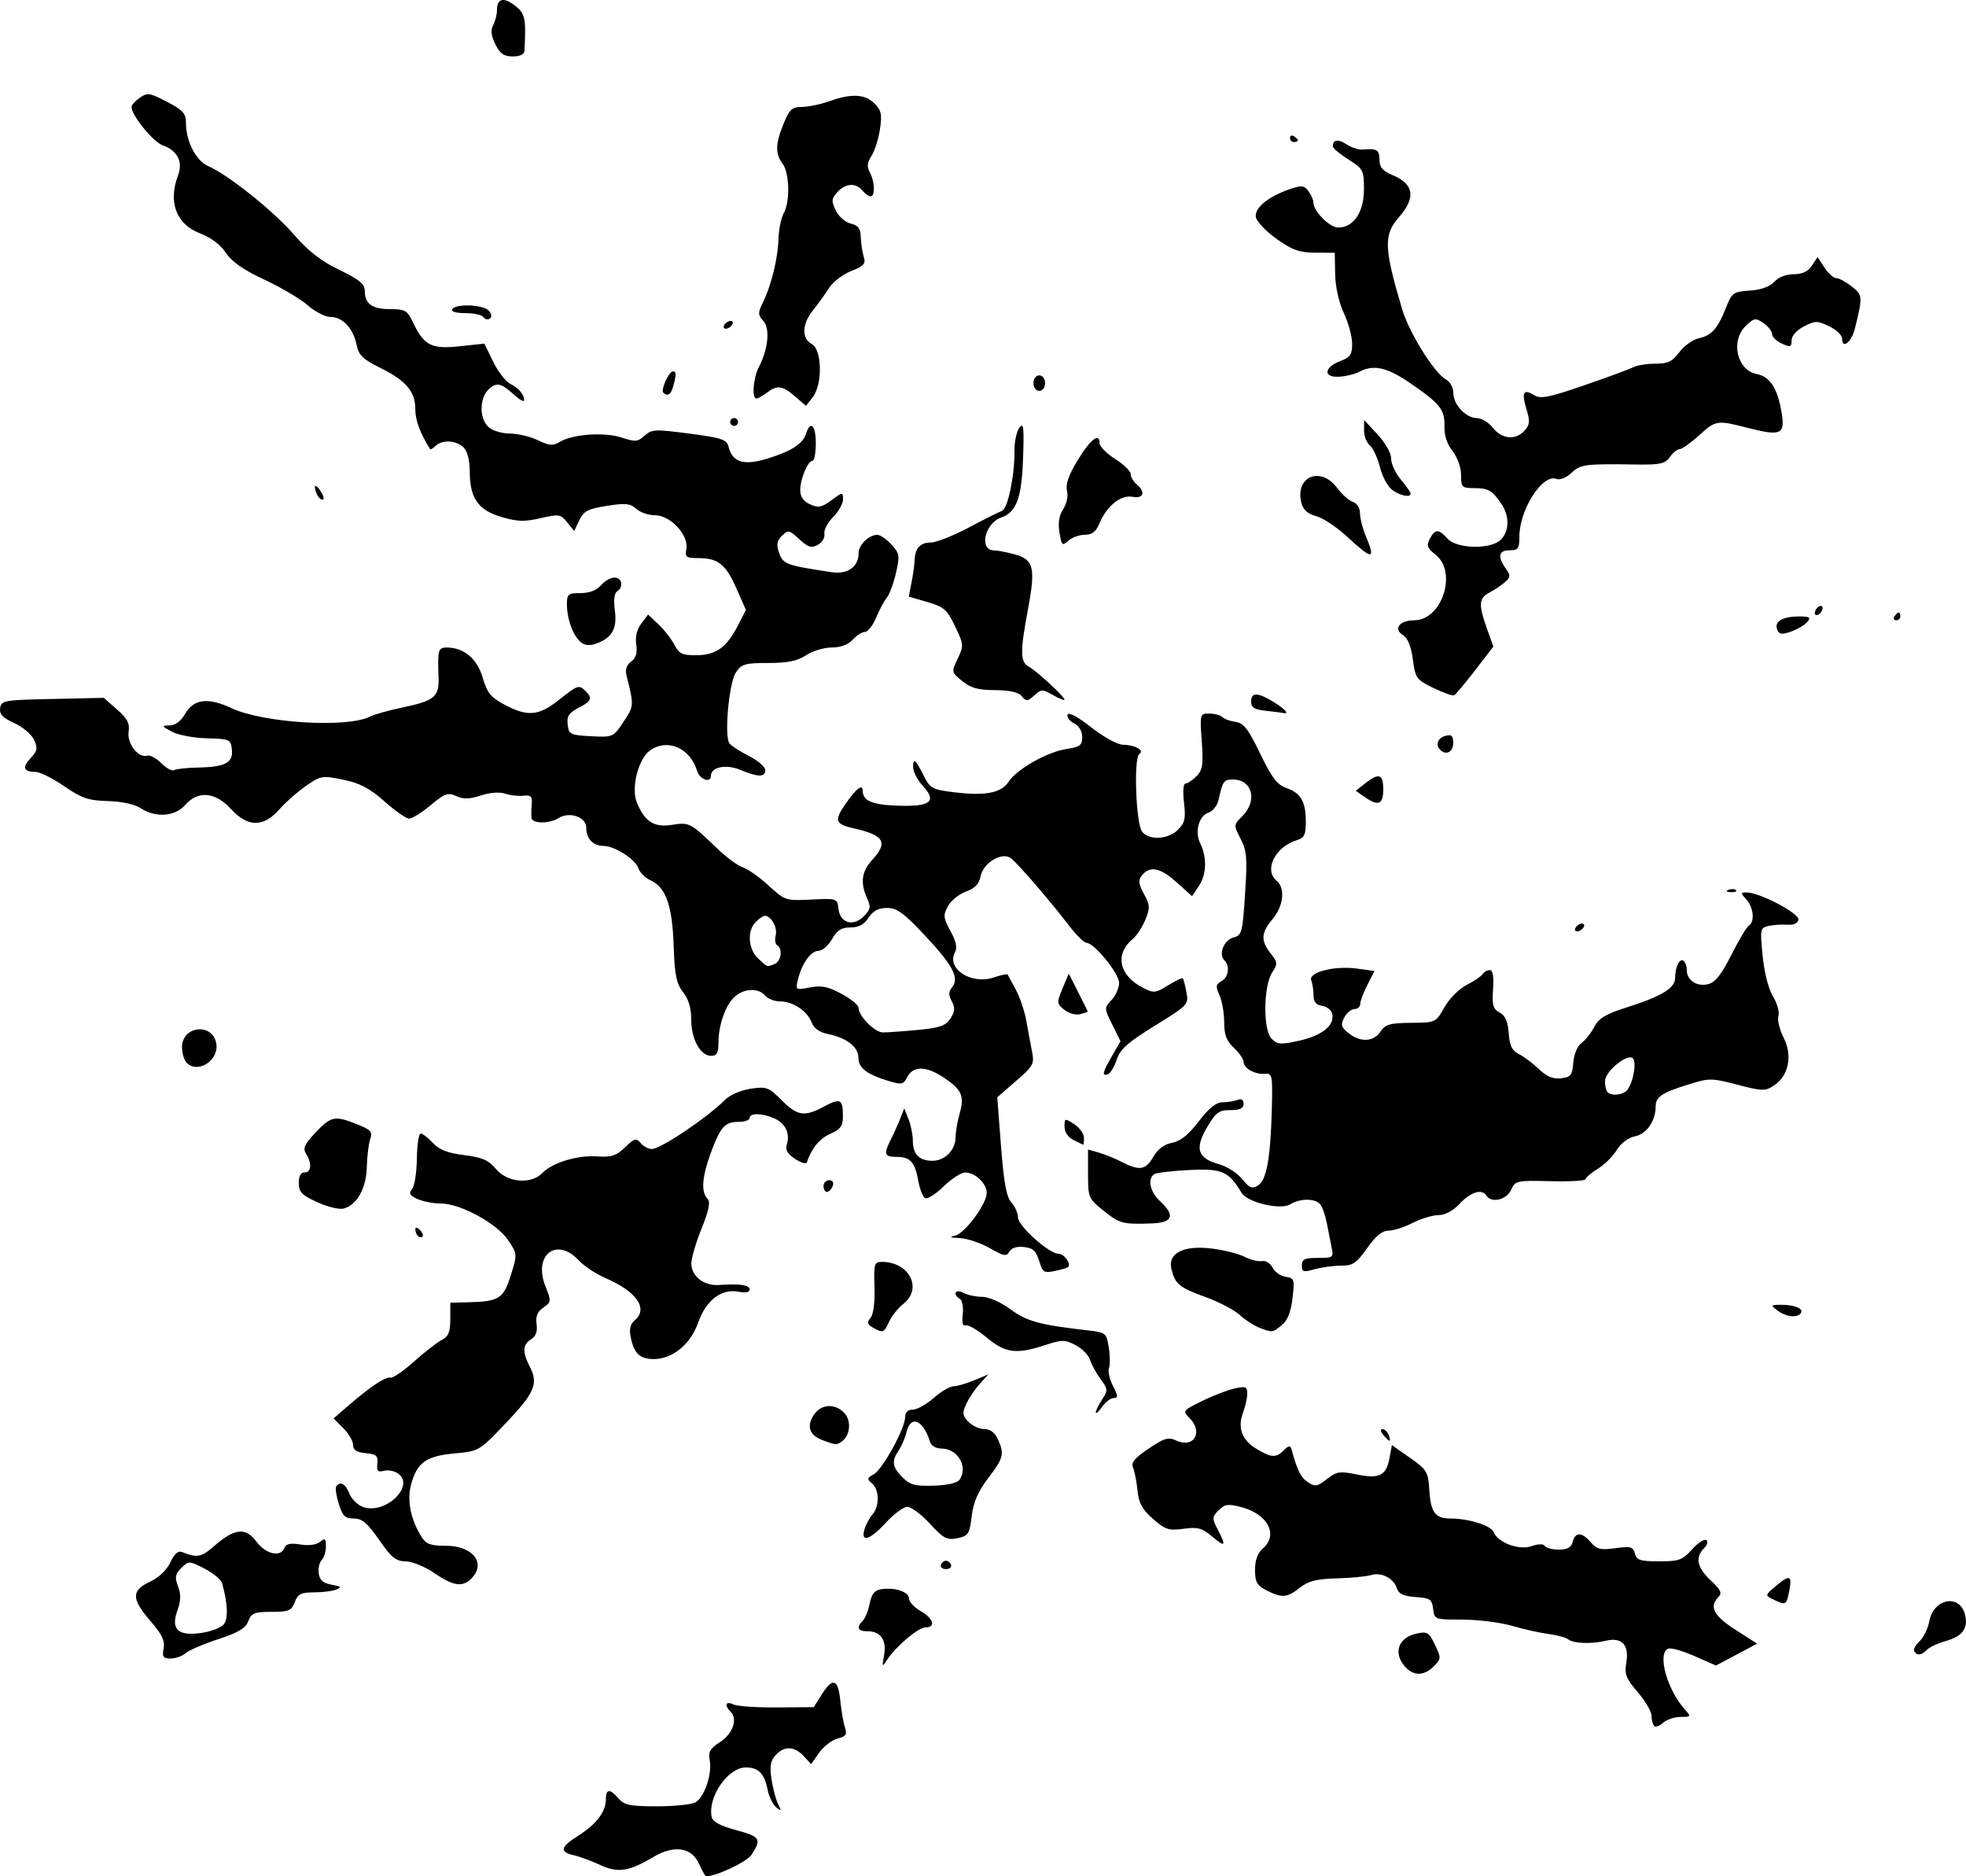 <?xml version="1.0" encoding="UTF-8" standalone="no"?>
<svg
   xmlns:dc="http://purl.org/dc/elements/1.1/"
   xmlns:cc="http://creativecommons.org/ns#"
   xmlns:rdf="http://www.w3.org/1999/02/22-rdf-syntax-ns#"
   xmlns:svg="http://www.w3.org/2000/svg"
   xmlns="http://www.w3.org/2000/svg"
   xmlns:sodipodi="http://sodipodi.sourceforge.net/DTD/sodipodi-0.dtd"
   xmlns:inkscape="http://www.inkscape.org/namespaces/inkscape"
   width="42.817mm"
   height="40.853mm"
   viewBox="0 0 42.817 40.853"
   version="1.1"
   id="svg6"
   sodipodi:docname="spltzsvg.svg"
   inkscape:version="0.92.2 2405546, 2018-03-11">
  <defs
     id="defs10" />
  <sodipodi:namedview
     pagecolor="#ffffff"
     bordercolor="#666666"
     borderopacity="1"
     objecttolerance="10"
     gridtolerance="10"
     guidetolerance="10"
     inkscape:pageopacity="0"
     inkscape:pageshadow="2"
     inkscape:window-width="1920"
     inkscape:window-height="1080"
     id="namedview8"
     showgrid="false"
     fit-margin-top="0"
     fit-margin-left="0"
     fit-margin-right="0"
     fit-margin-bottom="0"
     inkscape:zoom="0.2102413"
     inkscape:cx="398.41963"
     inkscape:cy="-407.37524"
     inkscape:window-x="0"
     inkscape:window-y="0"
     inkscape:window-maximized="0"
     inkscape:current-layer="svg6" />
  <g
     id="g4"
     transform="translate(0.415,0.138)">
    <path
       d="m 14.805,40.44 c -0.157,-0.357 -0.54,-0.412 -0.993,-0.143 -0.53,0.315 -0.772,0.351 -1.156,0.172 -0.188,-0.088 -0.447,-0.183 -0.575,-0.212 -0.317,-0.072 -0.293,-0.179 0.099,-0.426 0.392,-0.248 0.6,-0.52 0.6,-0.785 0,-0.238 0.087,-0.245 0.277,-0.023 0.123,0.143 0.25,0.169 0.829,0.169 0.376,0 0.754,-0.038 0.841,-0.084 0.196,-0.105 0.372,-0.619 0.315,-0.918 -0.035,-0.184 0.006,-0.257 0.224,-0.396 0.278,-0.178 0.391,-0.501 0.232,-0.66 -0.143,-0.143 -0.108,-0.241 0.056,-0.161 0.081,0.04 0.509,0.07 0.951,0.066 l 0.803,-0.006 0.171,-0.272 c 0.24,-0.382 0.36,-0.346 0.406,0.124 0.022,0.221 0.068,0.486 0.102,0.589 0.051,0.154 0.024,0.196 -0.159,0.242 -0.122,0.031 -0.302,0.168 -0.4,0.306 l -0.178,0.25 -0.163,-0.175 c -0.202,-0.217 -0.425,-0.223 -0.612,-0.017 -0.111,0.122 -0.13,0.242 -0.086,0.529 0.031,0.204 0.096,0.447 0.144,0.541 0.075,0.147 0.07,0.155 -0.044,0.062 -0.072,-0.059 -0.155,-0.227 -0.184,-0.373 -0.072,-0.362 -0.199,-0.493 -0.478,-0.493 -0.386,0 -0.828,0.637 -0.744,1.073 0.021,0.109 0.18,0.196 0.537,0.292 0.526,0.143 0.557,0.193 0.331,0.538 -0.1,0.152 -0.767,0.468 -0.989,0.468 -0.018,0 -0.087,-0.124 -0.153,-0.275 z m 20.806,-2.998 c -0.031,-0.031 -0.057,-0.13 -0.057,-0.22 0,-0.09 -0.135,-0.321 -0.3,-0.514 -0.26,-0.304 -0.294,-0.391 -0.249,-0.655 0.064,-0.377 -0.101,-0.549 -0.445,-0.466 -0.308,0.075 -0.708,0.061 -0.82,-0.03 -0.05,-0.04 -0.243,-0.093 -0.429,-0.117 -0.186,-0.024 -0.547,-0.105 -0.802,-0.179 -0.255,-0.074 -0.738,-0.134 -1.074,-0.134 -0.604,0 -0.611,-0.003 -0.638,-0.233 -0.024,-0.208 -0.065,-0.236 -0.382,-0.259 -0.264,-0.019 -0.369,-0.068 -0.408,-0.191 -0.069,-0.218 -0.342,-0.357 -0.563,-0.287 -0.097,0.031 -0.432,0.063 -0.744,0.072 -0.442,0.012 -0.62,0.057 -0.805,0.203 -0.281,0.221 -0.394,0.23 -0.727,0.058 -0.209,-0.108 -0.25,-0.181 -0.25,-0.447 0,-0.213 0.056,-0.365 0.169,-0.463 0.346,-0.297 0.113,-0.749 -0.465,-0.902 -0.29,-0.076 -0.36,-0.067 -0.495,0.068 -0.147,0.147 -0.148,0.174 -0.022,0.418 0.192,0.371 0.17,0.398 -0.123,0.152 -0.219,-0.184 -0.313,-0.209 -0.621,-0.167 -0.322,0.044 -0.397,0.02 -0.665,-0.215 -0.236,-0.207 -0.31,-0.343 -0.338,-0.623 -0.02,-0.197 -0.064,-0.421 -0.098,-0.497 -0.047,-0.104 0.038,-0.206 0.339,-0.409 0.345,-0.233 0.43,-0.257 0.608,-0.176 0.381,0.174 0.589,-0.186 0.284,-0.492 -0.154,-0.154 -0.147,-0.163 0.275,-0.37 0.238,-0.117 0.556,-0.239 0.708,-0.273 0.239,-0.053 0.275,-0.038 0.275,0.11 0,0.094 -0.04,0.276 -0.089,0.406 -0.127,0.335 -0.033,0.602 0.282,0.794 0.33,0.201 0.432,0.207 0.606,0.034 0.105,-0.105 0.14,-0.109 0.164,-0.021 0.125,0.459 0.203,0.616 0.358,0.718 0.157,0.103 0.205,0.096 0.413,-0.068 0.21,-0.165 0.28,-0.176 0.644,-0.102 0.498,0.102 0.647,0.029 0.718,-0.348 l 0.054,-0.289 0.394,0.276 c 0.367,0.257 0.396,0.305 0.42,0.691 0.032,0.505 0.126,0.631 0.471,0.631 0.389,6.77e-4 0.876,0.154 0.929,0.293 0.088,0.229 0.552,0.404 0.822,0.31 0.152,-0.053 0.264,-0.055 0.294,-0.006 0.027,0.044 0.165,0.08 0.306,0.08 0.186,0 0.269,-0.047 0.301,-0.169 0.057,-0.219 0.202,-0.215 0.395,0.01 0.13,0.152 0.213,0.172 0.535,0.128 0.333,-0.046 0.387,-0.031 0.425,0.117 0.038,0.144 0.116,0.169 0.528,0.169 0.432,0 0.509,-0.027 0.713,-0.257 0.126,-0.141 0.266,-0.234 0.311,-0.206 0.048,0.03 0.029,0.103 -0.046,0.178 -0.199,0.199 -0.152,0.423 0.146,0.701 0.217,0.202 0.252,0.277 0.169,0.36 -0.21,0.21 -0.107,0.409 0.369,0.714 l 0.473,0.303 -0.449,0.238 -0.449,0.238 -0.464,-0.205 c -0.255,-0.113 -0.514,-0.186 -0.574,-0.163 -0.247,0.095 -0.028,0.894 0.364,1.328 0.138,0.152 0.134,0.159 -0.095,0.159 -0.132,0 -0.303,0.057 -0.38,0.127 -0.077,0.07 -0.166,0.102 -0.197,0.071 z m -5.42,-1.284 c -0.272,-0.301 -0.158,-0.639 0.245,-0.727 0.234,-0.051 0.271,-0.028 0.401,0.244 0.137,0.288 0.136,0.307 -0.025,0.469 -0.21,0.21 -0.439,0.215 -0.621,0.014 z M 18.838,35.907 c 0.061,-0.331 -0.07,-0.526 -0.355,-0.526 -0.218,0 -0.256,-0.081 -0.108,-0.229 0.052,-0.052 0.12,-0.221 0.151,-0.377 0.043,-0.21 0.108,-0.29 0.254,-0.311 0.3,-0.043 0.602,0.059 0.602,0.203 0,0.071 0.114,0.194 0.253,0.274 0.282,0.16 0.338,0.356 0.102,0.356 -0.157,0 -0.653,0.424 -0.843,0.721 -0.095,0.149 -0.102,0.137 -0.056,-0.111 z M 3.148,35.755 C 3.18,35.589 3.113,35.447 2.862,35.158 2.444,34.675 2.442,34.494 2.851,34.302 c 0.195,-0.091 0.367,-0.255 0.445,-0.423 0.086,-0.186 0.168,-0.258 0.254,-0.223 0.327,0.13 0.42,0.114 0.692,-0.125 0.448,-0.393 0.691,-0.421 0.925,-0.105 0.205,0.277 0.532,0.351 0.613,0.139 0.034,-0.089 0.13,-0.109 0.347,-0.074 0.184,0.03 0.349,0.008 0.428,-0.057 0.108,-0.09 0.128,-0.074 0.128,0.099 0,0.113 -0.041,0.246 -0.092,0.297 -0.051,0.051 -0.079,0.182 -0.064,0.292 0.021,0.146 0.097,0.212 0.282,0.245 0.208,0.037 0.226,0.056 0.099,0.106 -0.085,0.034 -0.305,0.061 -0.489,0.061 -0.278,0 -0.347,0.035 -0.414,0.212 -0.071,0.187 -0.13,0.212 -0.508,0.212 -0.373,0 -0.437,0.026 -0.505,0.203 -0.058,0.154 -0.217,0.249 -0.654,0.392 -0.317,0.104 -0.637,0.241 -0.711,0.305 -0.074,0.064 -0.221,0.116 -0.327,0.116 -0.163,0 -0.187,-0.035 -0.152,-0.219 z m 1.312,-0.527 c 0.098,-0.124 0.085,-0.446 -0.035,-0.886 -0.023,-0.082 -0.196,-0.229 -0.385,-0.325 -0.338,-0.173 -0.346,-0.173 -0.506,-0.014 -0.134,0.134 -0.146,0.202 -0.072,0.399 0.066,0.173 0.063,0.313 -0.011,0.518 -0.151,0.418 0.004,0.569 0.513,0.498 0.214,-0.03 0.437,-0.115 0.496,-0.19 z m 36.815,0.588 c -0.025,-0.04 0.026,-0.138 0.114,-0.217 0.087,-0.079 0.183,-0.274 0.213,-0.434 0.094,-0.5 0.663,-0.607 0.779,-0.146 0.074,0.296 -0.055,0.472 -0.42,0.574 -0.168,0.047 -0.352,0.133 -0.41,0.191 -0.123,0.123 -0.213,0.134 -0.276,0.032 z m -3.07,-1.128 c -0.184,-0.089 -0.184,-0.09 0.067,-0.301 0.298,-0.25 0.349,-0.225 0.277,0.134 -0.058,0.292 -0.072,0.298 -0.344,0.167 z M 9.045,34.113 C 8.84,33.974 8.558,33.859 8.418,33.858 8.207,33.856 8.109,33.777 7.842,33.391 7.586,33.022 7.472,32.926 7.291,32.926 c -0.189,0 -0.245,-0.054 -0.327,-0.315 -0.054,-0.173 -0.08,-0.345 -0.058,-0.381 0.079,-0.128 0.205,-0.063 0.285,0.147 0.045,0.117 0.177,0.25 0.295,0.295 0.477,0.181 1.148,-0.448 0.771,-0.724 -0.079,-0.058 -0.218,-0.085 -0.31,-0.061 -0.134,0.035 -0.162,0.005 -0.144,-0.157 0.019,-0.17 -0.02,-0.205 -0.253,-0.227 -0.199,-0.019 -0.275,-0.069 -0.275,-0.179 0,-0.084 -0.096,-0.248 -0.213,-0.365 L 6.85,30.746 7.181,30.46 c 0.48,-0.414 0.8,-0.626 0.909,-0.601 0.052,0.012 0.281,-0.145 0.508,-0.348 0.227,-0.203 0.498,-0.415 0.603,-0.47 0.151,-0.08 0.191,-0.174 0.191,-0.458 l 2.1e-5,-0.357 0.364,-0.008 c 0.696,-0.015 0.791,-0.073 0.952,-0.584 0.146,-0.464 0.146,-0.466 -0.056,-0.768 -0.242,-0.364 -1.041,-0.799 -1.465,-0.799 -0.162,0 -0.392,-0.044 -0.51,-0.098 -0.17,-0.078 -0.195,-0.122 -0.118,-0.215 0.054,-0.065 0.101,-0.363 0.105,-0.664 0.004,-0.301 0.041,-0.547 0.083,-0.547 0.041,-8.4e-5 0.16,0.092 0.264,0.204 0.138,0.149 0.321,0.221 0.681,0.266 0.396,0.049 0.532,0.109 0.696,0.304 0.25,0.297 0.766,0.34 1.011,0.084 0.216,-0.225 0.767,-0.391 1.197,-0.36 0.303,0.022 0.409,-0.013 0.601,-0.197 0.206,-0.197 0.246,-0.208 0.341,-0.093 0.059,0.072 0.17,0.13 0.246,0.129 0.193,-0.002 1.209,-0.686 1.593,-1.072 0.103,-0.104 0.346,-0.209 0.555,-0.24 0.346,-0.052 0.392,-0.035 0.675,0.248 0.347,0.347 0.496,0.369 0.926,0.139 0.354,-0.19 0.41,-0.162 0.41,0.206 0,0.22 -0.049,0.288 -0.274,0.388 -0.235,0.104 -0.402,0.306 -0.512,0.621 -0.015,0.042 -0.131,0.009 -0.257,-0.075 -0.163,-0.107 -0.216,-0.198 -0.18,-0.309 0.076,-0.24 -0.025,-0.46 -0.263,-0.569 -0.263,-0.12 -0.545,-0.127 -0.545,-0.013 0,0.047 -0.11,0.085 -0.244,0.085 -0.298,0 -0.396,0.112 -0.608,0.691 -0.186,0.509 -0.209,0.839 -0.069,0.98 0.071,0.071 0.039,0.238 -0.127,0.653 -0.123,0.306 -0.223,0.646 -0.223,0.755 0,0.284 0.272,0.496 0.607,0.473 0.458,-0.032 0.663,-0.001 0.663,0.1 0,0.059 -0.09,0.077 -0.24,0.047 -0.372,-0.074 -0.708,0.182 -0.88,0.67 -0.167,0.476 -0.558,0.796 -0.971,0.796 -0.299,0 -0.428,-0.124 -0.499,-0.478 -0.035,-0.173 -0.009,-0.285 0.084,-0.362 0.306,-0.254 0.051,-0.628 -0.628,-0.921 -0.21,-0.091 -0.473,-0.265 -0.586,-0.387 -0.483,-0.522 -1,-0.119 -0.726,0.565 0.129,0.323 0.127,0.34 -0.047,0.462 -0.13,0.091 -0.171,0.192 -0.147,0.36 0.023,0.16 -0.014,0.263 -0.119,0.329 -0.187,0.117 -0.193,0.279 -0.024,0.606 0.187,0.362 0.098,0.567 -0.539,1.234 -0.567,0.594 -0.573,0.598 -1.102,0.646 -0.619,0.056 -0.82,0.199 -0.948,0.675 -0.094,0.349 -0.012,0.763 0.228,1.145 0.097,0.155 0.196,0.191 0.528,0.191 0.59,0 0.887,0.382 0.555,0.714 -0.194,0.194 -0.387,0.165 -0.807,-0.119 z M 20.076,33.936 c 0.017,-0.05 0.067,-0.091 0.111,-0.091 0.044,0 0.094,0.041 0.111,0.091 0.017,0.05 -0.033,0.091 -0.111,0.091 -0.078,0 -0.127,-0.041 -0.111,-0.091 z m -0.238,-0.897 c -0.186,-0.202 -0.407,-0.367 -0.491,-0.367 -0.084,0 -0.292,0.152 -0.463,0.339 -0.349,0.382 -0.563,0.449 -0.471,0.148 0.032,-0.105 0.111,-0.251 0.175,-0.324 0.155,-0.178 0.149,-0.539 -0.012,-0.673 -0.114,-0.095 -0.11,-0.118 0.04,-0.201 0.192,-0.106 0.682,-1 0.682,-1.245 0,-0.103 0.059,-0.161 0.166,-0.161 0.092,0 0.297,-0.114 0.456,-0.254 0.159,-0.14 0.352,-0.254 0.429,-0.254 0.077,0 0.28,-0.059 0.451,-0.13 l 0.311,-0.13 -0.176,0.194 c -0.195,0.214 -0.367,0.517 -0.367,0.648 0,0.15 0.261,0.35 0.458,0.35 0.124,0 0.227,0.077 0.29,0.216 0.148,0.324 0.126,0.413 -0.209,0.851 -0.222,0.291 -0.322,0.521 -0.36,0.829 -0.048,0.391 -0.073,0.43 -0.312,0.479 -0.228,0.047 -0.3,0.008 -0.597,-0.314 z m 0.651,-0.966 c 0.181,-0.286 -0.05,-0.671 -0.403,-0.671 -0.118,0 -0.22,-0.061 -0.247,-0.148 -0.146,-0.474 -0.418,-0.59 -0.509,-0.217 -0.032,0.131 -0.109,0.314 -0.172,0.405 -0.161,0.235 -0.143,0.362 0.083,0.588 0.166,0.166 0.274,0.194 0.685,0.18 0.314,-0.011 0.515,-0.06 0.564,-0.137 z m -2.983,-0.851 c -0.292,-0.107 -0.362,-0.301 -0.198,-0.551 0.159,-0.243 0.469,-0.26 0.672,-0.036 0.154,0.171 0.118,0.495 -0.069,0.619 -0.113,0.074 -0.118,0.074 -0.405,-0.031 z m 12.206,-0.116 c -0.061,-0.073 -0.069,-0.127 -0.019,-0.127 0.047,0 0.108,0.057 0.135,0.127 0.027,0.07 0.036,0.127 0.019,0.127 -0.016,0 -0.077,-0.057 -0.135,-0.127 z m -6.261,-0.49 c -0.002,-0.037 0.058,-0.162 0.135,-0.28 0.132,-0.201 0.13,-0.226 -0.03,-0.443 -0.094,-0.127 -0.197,-0.315 -0.23,-0.42 -0.033,-0.104 -0.176,-0.25 -0.317,-0.323 -0.234,-0.121 -0.294,-0.121 -0.666,9.32e-4 -0.626,0.205 -0.864,0.174 -1.271,-0.167 -0.198,-0.165 -0.403,-0.284 -0.456,-0.264 -0.063,0.024 -0.085,-0.058 -0.064,-0.24 0.018,-0.152 -0.009,-0.303 -0.06,-0.334 -0.169,-0.104 -0.103,-0.228 0.071,-0.135 0.09,0.048 0.275,0.088 0.411,0.088 0.144,0 0.402,0.113 0.619,0.272 0.363,0.265 0.629,0.337 1.696,0.46 0.379,0.044 0.394,0.056 0.444,0.37 0.029,0.178 0.03,0.381 0.004,0.451 -0.027,0.069 0.013,0.244 0.087,0.388 0.112,0.217 0.115,0.262 0.016,0.262 -0.065,0 -0.179,0.086 -0.252,0.191 -0.073,0.105 -0.135,0.161 -0.137,0.124 z m -4.856,-1.848 c -0.123,-0.071 -0.133,-0.113 -0.05,-0.213 0.062,-0.074 0.096,-0.341 0.085,-0.67 -0.016,-0.506 -0.004,-0.547 0.162,-0.547 0.596,0 0.893,0.579 0.468,0.913 -0.114,0.09 -0.254,0.264 -0.31,0.387 -0.113,0.248 -0.136,0.257 -0.354,0.129 z m 8.408,-8.13e-4 C 26.886,28.721 26.696,28.596 26.579,28.489 26.463,28.383 26.131,28.209 25.841,28.104 25.265,27.894 25.18,27.825 25.098,27.499 c -0.087,-0.348 0.257,-0.527 0.872,-0.452 0.265,0.032 0.589,0.113 0.72,0.18 0.131,0.067 0.303,0.109 0.381,0.093 0.078,-0.016 0.181,0.049 0.229,0.143 0.048,0.094 0.176,0.184 0.286,0.2 0.188,0.027 0.196,0.054 0.148,0.466 -0.035,0.301 -0.107,0.483 -0.232,0.585 -0.205,0.168 -0.211,0.168 -0.501,0.053 z M 38.3,28.399 c -0.158,-0.119 -0.155,-0.124 0.062,-0.127 0.294,-0.004 0.505,0.08 0.446,0.176 -0.071,0.115 -0.323,0.091 -0.508,-0.049 z M 22.216,27.32 c -0.065,-0.22 -0.133,-0.284 -0.329,-0.306 -0.156,-0.018 -0.273,0.019 -0.319,0.1 -0.062,0.111 -0.121,0.1 -0.431,-0.077 -0.197,-0.113 -0.492,-0.211 -0.655,-0.218 -0.2,-0.008 -0.234,-0.025 -0.106,-0.049 0.215,-0.041 0.699,-0.69 0.699,-0.937 0,-0.201 -0.256,-0.442 -0.469,-0.442 -0.087,0 -0.3,0.138 -0.473,0.306 -0.172,0.168 -0.353,0.281 -0.402,0.251 -0.049,-0.03 -0.115,-0.197 -0.146,-0.37 -0.075,-0.414 -0.174,-0.526 -0.468,-0.526 -0.276,0 -0.293,-0.056 -0.123,-0.395 0.066,-0.132 0.157,-0.335 0.202,-0.451 l 0.082,-0.212 0.094,0.238 c 0.052,0.131 0.094,0.343 0.094,0.47 0,0.292 0.14,0.435 0.427,0.435 0.272,0 0.504,-0.237 0.504,-0.515 0,-0.113 0.038,-0.338 0.084,-0.499 0.114,-0.398 0.054,-0.536 -0.347,-0.801 -0.386,-0.255 -0.666,-0.256 -0.794,-0.001 -0.077,0.153 -0.121,0.162 -0.383,0.084 -0.49,-0.147 -0.677,-0.288 -0.677,-0.511 0,-0.237 -0.255,-0.435 -0.667,-0.518 -0.179,-0.036 -0.303,-0.123 -0.35,-0.247 -0.096,-0.253 -0.406,-0.462 -0.685,-0.462 -0.124,0 -0.272,-0.057 -0.33,-0.127 -0.141,-0.17 -0.451,-0.161 -0.658,0.021 -0.202,0.177 -0.358,0.616 -0.358,1.007 0,0.221 -0.035,0.284 -0.16,0.284 -0.234,0 -0.433,-0.364 -0.433,-0.79 0,-0.25 -0.058,-0.447 -0.178,-0.598 -0.146,-0.185 -0.183,-0.369 -0.205,-1.019 -0.031,-0.876 -0.17,-1.265 -0.509,-1.419 -0.113,-0.052 -0.229,-0.167 -0.257,-0.256 -0.062,-0.195 -0.518,-0.489 -0.76,-0.489 -0.228,-4.23e-4 -0.377,-0.157 -0.377,-0.397 0,-0.233 -0.364,-0.359 -0.604,-0.209 -0.207,0.129 -0.579,0.124 -0.59,-0.009 -0.005,-0.058 -0.002,-0.195 0.007,-0.303 0.013,-0.161 -0.021,-0.193 -0.181,-0.175 -0.109,0.013 -0.289,-0.008 -0.4,-0.045 -0.122,-0.041 -0.333,-0.025 -0.529,0.04 -0.246,0.081 -0.378,0.084 -0.534,0.013 -0.183,-0.083 -0.25,-0.059 -0.558,0.198 -0.193,0.161 -0.403,0.293 -0.467,0.293 -0.064,0 -0.306,-0.168 -0.537,-0.374 -0.323,-0.287 -0.532,-0.397 -0.898,-0.473 -0.459,-0.095 -0.489,-0.09 -0.813,0.134 -0.185,0.128 -0.448,0.36 -0.584,0.515 -0.344,0.391 -0.685,0.387 -1.052,-0.014 -0.34,-0.371 -0.718,-0.404 -0.995,-0.085 -0.22,0.253 -0.643,0.283 -0.968,0.07 -0.131,-0.086 -0.412,-0.147 -0.717,-0.156 -0.426,-0.012 -0.568,-0.06 -0.951,-0.324 -0.248,-0.171 -0.527,-0.31 -0.62,-0.31 -0.264,0 -0.3,-0.098 -0.111,-0.299 0.148,-0.157 0.159,-0.217 0.076,-0.4 -0.054,-0.118 -0.248,-0.283 -0.431,-0.365 -0.253,-0.114 -0.327,-0.192 -0.308,-0.326 0.024,-0.166 0.085,-0.177 1.141,-0.199 l 1.116,-0.024 0.288,0.253 c 0.228,0.2 0.281,0.303 0.253,0.491 -0.038,0.256 0.219,0.578 0.41,0.514 0.056,-0.019 0.192,0.056 0.302,0.165 0.11,0.11 0.235,0.178 0.278,0.151 0.043,-0.027 0.281,-0.052 0.528,-0.057 0.589,-0.011 0.764,-0.107 0.731,-0.396 -0.025,-0.217 -0.049,-0.228 -0.545,-0.24 -0.285,-0.007 -0.628,-0.072 -0.762,-0.145 -0.229,-0.124 -0.232,-0.132 -0.049,-0.135 0.124,-0.002 0.246,-0.093 0.336,-0.251 0.187,-0.326 0.499,-0.365 1.011,-0.126 0.701,0.327 2.528,0.437 3.023,0.182 0.089,-0.046 0.408,-0.135 0.708,-0.198 0.695,-0.145 0.795,-0.231 0.779,-0.663 -0.023,-0.586 -0.007,-0.641 0.176,-0.641 0.375,0 0.664,0.241 0.785,0.655 0.098,0.335 0.174,0.429 0.481,0.592 0.499,0.264 0.74,0.243 1.176,-0.104 0.414,-0.329 0.441,-0.338 0.585,-0.194 0.154,0.154 0.126,0.22 -0.158,0.367 -0.207,0.107 -0.254,0.18 -0.233,0.362 0.025,0.214 0.055,0.23 0.509,0.253 0.48,0.025 0.484,0.023 0.709,-0.316 0.228,-0.344 0.228,-0.351 0.064,-1.005 -0.033,-0.13 3.39e-4,-0.231 0.1,-0.304 0.105,-0.077 0.138,-0.186 0.111,-0.37 -0.025,-0.167 0.015,-0.332 0.11,-0.457 l 0.148,-0.196 0.225,0.211 c 0.124,0.116 0.28,0.315 0.346,0.443 0.103,0.199 0.173,0.233 0.479,0.231 0.427,-0.002 0.66,-0.167 0.903,-0.641 l 0.178,-0.346 -0.21,-0.475 c -0.231,-0.522 -0.398,-0.653 -0.834,-0.653 -0.258,0 -0.286,-0.022 -0.253,-0.197 0.057,-0.298 -0.345,-0.735 -0.676,-0.735 -0.144,0 -0.331,-0.063 -0.416,-0.141 -0.13,-0.118 -0.234,-0.128 -0.641,-0.064 -0.411,0.065 -0.503,0.113 -0.598,0.312 l -0.112,0.235 -0.153,-0.189 c -0.143,-0.177 -0.179,-0.183 -0.581,-0.09 -0.35,0.081 -0.507,0.076 -0.857,-0.028 -0.504,-0.15 -0.684,-0.412 -0.684,-1 0,-0.232 -0.052,-0.431 -0.133,-0.512 -0.157,-0.157 -0.469,-0.174 -0.611,-0.033 -0.055,0.055 -0.11,0.084 -0.123,0.064 C 8.728,9.278 8.63,9.012 8.63,8.771 c 0,-0.384 -0.202,-0.622 -0.765,-0.9 -0.378,-0.187 -0.468,-0.274 -0.514,-0.501 -0.073,-0.358 -0.304,-0.606 -0.565,-0.606 -0.115,0 -0.338,-0.113 -0.496,-0.252 C 6.133,6.373 5.707,6.121 5.345,5.952 4.884,5.737 4.632,5.561 4.504,5.367 4.39,5.192 4.182,5.035 3.946,4.945 3.422,4.745 3.24,4.264 3.465,3.674 3.574,3.386 3.446,3.137 3.132,3.028 2.922,2.955 2.449,2.374 2.449,2.189 c 0,-0.04 0.081,-0.129 0.181,-0.199 0.165,-0.115 0.217,-0.107 0.593,0.089 0.35,0.183 0.412,0.253 0.412,0.463 0,0.396 0.221,0.824 0.482,0.936 0.431,0.184 1.415,0.97 1.864,1.486 0.319,0.367 0.595,0.582 0.995,0.775 0.441,0.213 0.554,0.306 0.554,0.459 0,0.282 0.159,0.395 0.558,0.395 0.318,0 0.368,0.029 0.487,0.28 0.243,0.511 0.403,0.595 1.016,0.529 l 0.543,-0.058 0.188,0.388 c 0.103,0.213 0.27,0.431 0.37,0.484 0.194,0.102 0.306,0.233 0.308,0.36 6.77e-4,0.043 -0.084,0.001 -0.189,-0.093 -0.315,-0.284 -0.403,-0.306 -0.577,-0.15 -0.21,0.19 -0.215,0.642 -0.009,0.829 0.085,0.077 0.293,0.14 0.463,0.14 0.169,0 0.445,0.065 0.611,0.145 0.251,0.12 0.333,0.126 0.475,0.038 0.272,-0.17 0.973,-0.22 1.348,-0.096 0.298,0.098 0.353,0.094 0.502,-0.041 0.155,-0.14 0.23,-0.143 0.975,-0.045 0.712,0.094 0.813,0.128 0.854,0.29 0.083,0.331 0.325,0.409 0.816,0.263 0.535,-0.159 0.8,-0.326 0.871,-0.551 0.095,-0.3 0.212,-0.185 0.212,0.209 0,0.21 -0.032,0.381 -0.071,0.381 -0.102,0 -0.268,0.395 -0.268,0.641 0,0.142 0.069,0.241 0.214,0.307 0.181,0.082 0.252,0.069 0.466,-0.089 0.245,-0.181 0.252,-0.182 0.252,-0.018 0,0.092 -0.098,0.266 -0.217,0.386 -0.12,0.12 -0.204,0.283 -0.189,0.364 0.016,0.081 -0.047,0.187 -0.142,0.239 -0.141,0.077 -0.212,0.055 -0.405,-0.123 -0.219,-0.202 -0.243,-0.207 -0.377,-0.073 -0.112,0.112 -0.125,0.193 -0.06,0.377 0.084,0.24 0.158,0.267 1.144,0.415 0.344,0.052 0.585,-0.117 0.585,-0.411 0,-0.183 0.217,-0.398 0.406,-0.403 0.06,-0.002 0.198,0.092 0.306,0.208 0.181,0.195 0.189,0.242 0.102,0.623 -0.052,0.226 -0.141,0.468 -0.198,0.536 -0.057,0.069 -0.162,0.265 -0.234,0.436 -0.071,0.171 -0.181,0.311 -0.243,0.311 -0.062,0 -0.182,0.076 -0.266,0.169 -0.099,0.109 -0.261,0.17 -0.458,0.17 -0.167,3.38e-4 -0.419,0.076 -0.558,0.169 -0.19,0.126 -0.398,0.168 -0.824,0.169 -0.514,5.08e-4 -0.583,0.021 -0.708,0.212 -0.148,0.226 -0.252,1.366 -0.14,1.534 0.035,0.052 0.225,0.177 0.423,0.277 0.198,0.1 0.36,0.239 0.36,0.308 0,0.16 -0.154,0.159 -0.542,-0.004 -0.311,-0.13 -0.643,-0.062 -0.643,0.132 0,0.165 -0.244,0.076 -0.3,-0.109 -0.151,-0.499 -0.644,-0.714 -1.023,-0.448 -0.258,0.181 -0.42,0.821 -0.288,1.139 0.173,0.418 0.375,0.545 0.765,0.483 0.375,-0.06 0.399,-0.048 0.982,0.513 0.202,0.194 0.454,0.38 0.561,0.413 0.106,0.033 0.357,0.21 0.559,0.395 0.36,0.329 0.375,0.334 0.931,0.306 0.56,-0.028 0.566,-0.026 0.592,0.201 0.036,0.311 0.318,0.396 0.549,0.165 0.15,-0.15 0.16,-0.206 0.075,-0.394 -0.154,-0.337 -0.12,-0.588 0.112,-0.838 0.348,-0.375 0.258,-0.536 -0.381,-0.679 -0.431,-0.097 -0.457,-0.168 -0.198,-0.542 0.225,-0.326 0.366,-0.436 0.369,-0.29 0.005,0.226 0.193,0.31 0.746,0.332 0.73,0.029 0.883,-0.087 0.565,-0.43 -0.116,-0.126 -0.212,-0.309 -0.212,-0.408 0,-0.216 0.054,-0.17 0.24,0.202 0.129,0.258 0.183,0.287 0.649,0.344 0.688,0.084 1.031,0.017 1.194,-0.232 0.18,-0.274 0.843,-0.648 1.261,-0.71 0.29,-0.043 0.339,-0.081 0.339,-0.26 0,-0.127 -0.069,-0.244 -0.176,-0.297 -0.097,-0.048 -0.161,-0.134 -0.142,-0.19 0.021,-0.062 0.221,0.045 0.515,0.276 0.274,0.215 0.572,0.378 0.693,0.379 0.259,0.002 0.477,0.125 0.355,0.2 -0.128,0.079 -0.075,1.531 0.062,1.696 0.158,0.191 0.566,0.167 0.779,-0.045 0.151,-0.151 0.172,-0.245 0.131,-0.593 -0.028,-0.239 -0.015,-0.413 0.032,-0.413 0.044,0 0.152,-0.071 0.239,-0.159 0.135,-0.135 0.152,-0.249 0.116,-0.762 -0.043,-0.594 -0.04,-0.603 0.163,-0.603 0.113,0 0.242,0.035 0.287,0.077 0.044,0.043 0.176,0.09 0.292,0.106 0.171,0.023 0.273,0.155 0.53,0.689 0.255,0.53 0.369,0.678 0.573,0.75 0.314,0.109 0.421,0.297 0.421,0.737 0,0.278 -0.034,0.349 -0.191,0.396 -0.475,0.144 -0.729,0.649 -0.445,0.885 0.192,0.159 0.152,0.549 -0.085,0.831 -0.255,0.303 -0.265,0.471 -0.045,0.751 0.153,0.195 0.156,0.227 0.035,0.413 -0.193,0.295 -0.203,1.256 -0.014,1.445 0.128,0.128 0.197,0.133 0.604,0.042 0.495,-0.111 0.766,-0.328 0.718,-0.576 -0.016,-0.085 -0.115,-0.167 -0.219,-0.182 -0.135,-0.019 -0.19,-0.084 -0.19,-0.226 0,-0.109 -0.022,-0.257 -0.049,-0.328 -0.068,-0.178 0.502,-0.324 0.997,-0.257 l 0.379,0.052 -0.155,0.305 c -0.085,0.168 -0.155,0.354 -0.155,0.414 0,0.06 -0.056,0.109 -0.124,0.109 -0.068,0 -0.169,0.083 -0.223,0.185 -0.084,0.157 -0.071,0.208 0.091,0.339 0.256,0.207 0.547,0.194 0.697,-0.032 0.105,-0.158 0.204,-0.187 0.664,-0.191 0.539,-0.005 0.541,-0.005 0.728,-0.338 0.104,-0.186 0.319,-0.401 0.484,-0.486 0.163,-0.084 0.321,-0.191 0.35,-0.238 0.029,-0.047 0.098,-0.085 0.154,-0.086 0.068,-3.5e-5 0.092,0.134 0.072,0.416 -0.024,0.349 -10e-4,0.431 0.143,0.508 0.123,0.066 0.18,0.194 0.198,0.45 0.02,0.274 0.072,0.38 0.222,0.455 0.108,0.053 0.303,0.2 0.435,0.326 0.17,0.163 0.308,0.221 0.481,0.201 0.213,-0.024 0.246,-0.066 0.269,-0.344 0.015,-0.183 0.09,-0.361 0.177,-0.423 0.083,-0.059 0.208,-0.217 0.278,-0.35 0.101,-0.194 0.249,-0.282 0.735,-0.436 0.731,-0.232 1.027,-0.413 1.027,-0.628 0,-0.238 0.092,-0.434 0.178,-0.38 0.042,0.026 0.076,0.116 0.076,0.201 0,0.226 0.218,0.371 0.464,0.31 0.157,-0.039 0.29,-0.207 0.507,-0.638 0.162,-0.322 0.334,-0.609 0.381,-0.638 0.133,-0.082 0.103,-0.393 -0.053,-0.566 -0.131,-0.144 -0.13,-0.155 0.007,-0.155 0.279,0 1.152,0.459 1.127,0.593 -0.015,0.078 -0.106,0.12 -0.234,0.11 -0.115,-0.009 -0.298,0.002 -0.408,0.025 -0.193,0.041 -0.197,0.059 -0.139,0.652 0.036,0.366 0.126,0.72 0.226,0.884 0.092,0.151 0.145,0.343 0.118,0.427 -0.027,0.084 0.024,0.295 0.113,0.47 0.199,0.39 0.11,0.833 -0.209,1.042 -0.192,0.126 -0.253,0.125 -0.799,-0.017 -0.569,-0.148 -0.608,-0.148 -1.079,-6.77e-4 -0.57,0.178 -0.7,0.267 -0.7,0.478 0,0.311 -0.198,0.596 -0.448,0.646 -0.15,0.03 -0.307,0.148 -0.399,0.299 -0.084,0.138 -0.27,0.322 -0.415,0.41 -0.144,0.088 -0.262,0.189 -0.262,0.224 4.5e-5,0.036 -0.344,0.056 -0.765,0.045 -0.74,-0.019 -0.768,-0.013 -0.86,0.191 -0.098,0.215 -0.431,0.293 -0.534,0.125 -0.097,-0.157 -0.338,-0.086 -0.579,0.169 -0.151,0.16 -0.324,0.254 -0.469,0.254 -0.126,0 -0.378,0.076 -0.561,0.169 -0.183,0.093 -0.42,0.169 -0.528,0.169 -0.135,0 -0.278,0.117 -0.464,0.381 -0.233,0.33 -0.309,0.381 -0.57,0.381 -0.166,0 -0.425,0.035 -0.576,0.079 -0.242,0.069 -0.275,0.059 -0.275,-0.085 0,-0.135 0.061,-0.163 0.348,-0.163 0.335,0 0.346,-0.009 0.299,-0.233 -0.027,-0.128 -0.074,-0.366 -0.105,-0.529 -0.031,-0.163 -0.094,-0.344 -0.14,-0.402 -0.107,-0.135 -0.441,-0.136 -0.654,-0.003 -0.21,0.131 -0.934,-0.039 -1.06,-0.249 -0.284,-0.471 -0.424,-0.533 -1.133,-0.498 -0.371,0.018 -0.716,0.059 -0.766,0.089 -0.158,0.097 -0.098,0.386 0.121,0.589 0.341,0.316 0.28,0.471 -0.191,0.486 -0.625,0.021 -0.686,0.004 -1.042,-0.281 -0.325,-0.261 -0.334,-0.283 -0.334,-0.799 v -0.53 l 0.238,0.068 c 0.131,0.038 0.357,0.13 0.504,0.206 0.379,0.196 0.517,0.172 0.681,-0.116 0.095,-0.167 0.234,-0.271 0.407,-0.304 0.185,-0.035 0.358,-0.174 0.581,-0.466 0.219,-0.287 0.378,-0.416 0.513,-0.416 0.108,0 0.256,-0.023 0.33,-0.051 0.088,-0.034 0.134,-0.005 0.134,0.085 0,0.098 -0.08,0.136 -0.288,0.136 -0.252,0 -0.316,0.048 -0.511,0.38 -0.271,0.462 -0.201,0.67 0.266,0.799 0.171,0.047 0.397,0.192 0.501,0.321 0.156,0.194 0.217,0.219 0.343,0.142 0.188,-0.115 0.274,-0.58 0.303,-1.642 0.02,-0.754 0.011,-0.803 -0.144,-0.79 -0.217,0.019 -0.469,-0.119 -0.469,-0.257 0,-0.06 -0.095,-0.199 -0.212,-0.308 -0.162,-0.152 -0.212,-0.284 -0.212,-0.561 0,-0.199 -0.046,-0.463 -0.102,-0.586 -0.087,-0.19 -0.08,-0.236 0.042,-0.305 0.158,-0.089 0.191,-0.33 0.062,-0.459 -0.132,-0.132 -0.004,-0.441 0.204,-0.494 0.178,-0.045 0.195,-0.107 0.249,-0.948 0.051,-0.782 0.038,-0.94 -0.097,-1.2 -0.155,-0.298 -0.154,-0.301 0.039,-0.495 0.335,-0.335 0.216,-0.795 -0.206,-0.795 -0.2,0 -0.224,0.033 -0.312,0.439 -0.027,0.125 -0.126,0.251 -0.219,0.281 -0.209,0.066 -0.306,0.417 -0.184,0.663 0.151,0.303 0.143,0.677 -0.021,0.925 l -0.154,0.233 -0.329,-0.297 c -0.357,-0.323 -0.584,-0.372 -0.757,-0.164 -0.092,0.111 -0.086,0.18 0.038,0.411 0.133,0.248 0.136,0.308 0.029,0.565 -0.066,0.158 -0.187,0.344 -0.269,0.411 -0.4,0.332 -0.308,0.795 0.212,1.064 0.242,0.125 0.275,0.122 0.554,-0.05 0.163,-0.101 0.308,-0.169 0.322,-0.152 0.014,0.017 0.049,0.153 0.077,0.303 0.051,0.266 0.035,0.282 -0.686,0.727 -0.592,0.365 -0.757,0.512 -0.833,0.741 -0.052,0.157 -0.138,0.299 -0.191,0.317 -0.138,0.046 -0.12,-0.034 0.089,-0.397 l 0.185,-0.321 -0.179,-0.362 c -0.177,-0.358 -0.177,-0.364 -0.015,-0.537 0.09,-0.097 0.164,-0.263 0.164,-0.371 0,-0.205 -0.542,-0.873 -0.709,-0.873 -0.053,0 -0.23,-0.174 -0.392,-0.388 -0.388,-0.509 -1.088,-1.321 -1.249,-1.45 -0.192,-0.154 -0.606,0.087 -0.666,0.388 -0.034,0.169 -0.125,0.264 -0.322,0.335 -0.151,0.055 -0.327,0.198 -0.392,0.319 -0.105,0.195 -0.098,0.255 0.058,0.54 0.12,0.219 0.152,0.364 0.1,0.456 -0.2,0.357 0.345,0.718 0.838,0.555 0.159,-0.053 0.297,-0.082 0.305,-0.066 0.009,0.016 0.088,0.163 0.177,0.326 0.089,0.163 0.192,0.468 0.23,0.677 0.037,0.21 0.094,0.512 0.125,0.673 0.054,0.272 0.029,0.317 -0.35,0.645 l -0.407,0.353 0.082,1.066 c 0.062,0.797 0.119,1.106 0.226,1.224 0.079,0.087 0.143,0.233 0.143,0.324 0,0.187 0.678,0.794 0.887,0.794 0.123,0 0.278,0.222 0.203,0.29 -0.017,0.016 -0.147,0.054 -0.289,0.084 -0.235,0.05 -0.264,0.031 -0.339,-0.223 z m 12.81,-3.728 c 0.135,-0.168 0.21,-0.634 0.112,-0.694 -0.139,-0.086 -0.599,0.303 -0.599,0.506 0,0.1 0.025,0.207 0.056,0.238 0.092,0.092 0.34,0.064 0.431,-0.049 z M 19.579,22.287 c 0.474,-0.045 0.601,-0.089 0.705,-0.248 0.099,-0.151 0.106,-0.232 0.03,-0.374 -0.073,-0.136 -0.072,-0.21 0.003,-0.301 0.168,-0.202 0.027,-0.476 -0.574,-1.118 -0.476,-0.508 -0.621,-0.614 -0.839,-0.614 -0.188,0 -0.304,0.061 -0.403,0.212 -0.097,0.149 -0.215,0.212 -0.395,0.212 -0.196,0 -0.29,0.06 -0.4,0.253 -0.079,0.139 -0.21,0.254 -0.29,0.254 -0.168,5.93e-4 -0.366,0.273 -0.451,0.62 -0.058,0.237 -0.056,0.238 0.262,0.179 0.254,-0.048 0.397,-0.018 0.688,0.141 0.202,0.11 0.367,0.244 0.367,0.297 0,0.185 0.353,0.542 0.535,0.542 0.101,-3.38e-4 0.444,-0.025 0.762,-0.055 z m -3.125,-1.435 c 0.144,-0.055 0.183,-0.332 0.057,-0.409 -0.042,-0.026 -0.057,-0.124 -0.032,-0.217 0.043,-0.166 -0.099,-0.423 -0.234,-0.423 -0.038,0 -0.128,0.06 -0.201,0.133 -0.192,0.192 -0.166,0.592 0.052,0.795 0.212,0.198 0.184,0.188 0.358,0.121 z M 8.686,26.774 C 8.655,26.742 8.63,26.678 8.63,26.63 c 0,-0.053 0.039,-0.048 0.1,0.013 0.055,0.055 0.081,0.12 0.056,0.144 -0.024,0.024 -0.069,0.018 -0.1,-0.013 z M 6.494,26.038 c -0.335,-0.152 -0.401,-0.22 -0.402,-0.415 -0.001,-0.151 0.043,-0.233 0.125,-0.233 0.149,0 0.166,-0.194 0.035,-0.404 -0.076,-0.121 -0.038,-0.206 0.206,-0.465 0.337,-0.357 0.419,-0.373 0.908,-0.178 0.297,0.119 0.338,0.165 0.283,0.318 -0.035,0.098 -0.069,0.373 -0.075,0.611 -0.013,0.47 -0.217,0.832 -0.51,0.906 -0.093,0.023 -0.35,-0.039 -0.57,-0.14 z m 11.026,-0.351 c 0,-0.07 0.056,-0.127 0.124,-0.127 0.076,0 0.105,0.05 0.076,0.127 -0.027,0.07 -0.083,0.127 -0.124,0.127 -0.042,0 -0.076,-0.057 -0.076,-0.127 z m 5.44,-1.004 c -0.114,-0.057 -0.191,-0.172 -0.191,-0.288 0,-0.187 0.007,-0.189 0.212,-0.055 0.116,0.076 0.212,0.211 0.212,0.298 0,0.088 -0.009,0.155 -0.021,0.149 -0.012,-0.006 -0.107,-0.053 -0.212,-0.105 z M 3.651,23.003 c -0.056,-0.056 -0.102,-0.209 -0.102,-0.34 0,-0.472 0.679,-0.537 0.748,-0.071 0.054,0.363 -0.404,0.654 -0.646,0.412 z M 22.764,21.848 c -0.166,-0.134 -0.168,-0.155 -0.038,-0.464 l 0.135,-0.324 0.207,0.409 c 0.114,0.225 0.208,0.414 0.208,0.42 1.7e-4,0.006 -0.076,0.031 -0.169,0.056 -0.093,0.024 -0.248,-0.019 -0.343,-0.096 z m 11.138,-1.791 c 0.029,-0.047 0.09,-0.085 0.137,-0.085 0.047,0 0.061,0.038 0.032,0.085 -0.029,0.047 -0.09,0.085 -0.137,0.085 -0.047,0 -0.061,-0.038 -0.032,-0.085 z m 3.328,-0.82 c 0.061,-0.024 0.134,-0.021 0.162,0.007 0.028,0.028 -0.022,0.048 -0.111,0.044 -0.099,-0.004 -0.119,-0.024 -0.051,-0.051 z m -7.927,-2.023 -0.191,-0.134 0.207,-0.163 c 0.298,-0.234 0.392,-0.202 0.392,0.134 0,0.33 -0.107,0.373 -0.407,0.163 z m 1.649,-1.023 c -0.11,-0.11 -0.054,-0.263 0.113,-0.307 0.135,-0.035 0.169,-0.003 0.169,0.159 0,0.192 -0.156,0.273 -0.282,0.147 z M 27.151,15.338 c -0.246,-0.026 -0.318,-0.07 -0.318,-0.197 0,-0.209 0.14,-0.208 0.487,0.004 0.256,0.156 0.359,0.274 0.212,0.241 -0.035,-0.008 -0.206,-0.029 -0.381,-0.047 z m -5.311,-0.317 c -0.072,-0.087 -0.263,-0.13 -0.584,-0.132 -0.369,-0.002 -0.53,-0.047 -0.715,-0.198 -0.236,-0.193 -0.237,-0.197 -0.098,-0.488 0.134,-0.281 0.132,-0.309 -0.058,-0.704 -0.176,-0.366 -0.243,-0.425 -0.603,-0.529 l -0.405,-0.117 0.061,-0.314 c 0.034,-0.173 0.064,-0.39 0.067,-0.483 0.01,-0.26 0.121,-0.381 0.352,-0.381 0.115,0 0.487,-0.147 0.825,-0.326 0.339,-0.179 0.665,-0.343 0.726,-0.363 0.125,-0.042 0.279,-0.786 0.271,-1.309 -0.003,-0.191 0.044,-0.415 0.105,-0.498 0.093,-0.128 0.106,-0.023 0.082,0.67 -0.03,0.856 -0.146,1.169 -0.475,1.281 -0.36,0.122 -0.491,0.715 -0.158,0.716 0.077,2.54e-4 0.282,0.04 0.456,0.088 0.411,0.114 0.453,0.292 0.283,1.2 -0.172,0.917 -0.169,1.142 0.015,1.241 0.171,0.092 0.782,0.655 0.782,0.721 0,0.024 -0.111,-0.02 -0.248,-0.098 -0.233,-0.134 -0.257,-0.133 -0.411,0.006 -0.146,0.132 -0.175,0.134 -0.271,0.019 z m 8.963,-0.179 c -0.371,-0.181 -0.393,-0.213 -0.448,-0.622 -0.038,-0.289 -0.11,-0.464 -0.219,-0.532 -0.213,-0.133 -0.068,-0.32 0.247,-0.32 0.607,0 0.949,-1.048 0.466,-1.429 -0.183,-0.144 -0.202,-0.199 -0.124,-0.345 0.116,-0.218 0.19,-0.218 0.384,-0.005 0.209,0.231 0.968,0.24 1.172,0.015 0.18,-0.199 0.179,-0.513 -0.003,-0.779 -0.196,-0.287 -0.279,-0.334 -0.598,-0.335 -0.256,-0.001 -0.275,-0.021 -0.275,-0.286 0,-0.165 -0.078,-0.384 -0.186,-0.521 -0.12,-0.152 -0.182,-0.344 -0.176,-0.541 0.011,-0.36 -0.096,-0.494 -0.754,-0.943 -0.502,-0.343 -0.793,-0.406 -1.102,-0.241 -0.097,0.052 -0.298,0.1 -0.447,0.107 -0.347,0.016 -0.317,-0.209 0.046,-0.346 0.207,-0.078 0.248,-0.141 0.247,-0.376 -10e-4,-0.155 -0.083,-0.454 -0.181,-0.664 -0.108,-0.23 -0.183,-0.565 -0.189,-0.847 l -0.009,-0.466 -0.423,-0.002 c -0.347,-0.002 -0.499,-0.056 -0.847,-0.303 -0.233,-0.165 -0.435,-0.379 -0.449,-0.476 -0.029,-0.199 0.276,-0.447 0.745,-0.606 0.255,-0.087 0.31,-0.08 0.402,0.046 0.059,0.08 0.107,0.191 0.107,0.245 0,0.191 0.352,0.546 0.542,0.546 0.333,0 0.559,-0.335 0.559,-0.83 0,-0.419 -0.015,-0.447 -0.339,-0.652 -0.186,-0.118 -0.339,-0.245 -0.339,-0.283 0,-0.151 0.113,-0.168 0.301,-0.045 0.108,0.071 0.266,0.122 0.35,0.113 0.302,-0.031 0.365,0.006 0.365,0.22 0,0.165 0.067,0.244 0.286,0.336 0.467,0.195 0.512,0.491 0.137,0.917 -0.336,0.382 -0.326,0.668 0.071,2.003 0.153,0.514 0.702,1.394 0.954,1.529 0.091,0.049 0.161,0.176 0.161,0.295 0,0.256 0.276,0.547 0.517,0.547 0.098,0 0.253,0.095 0.345,0.212 0.195,0.248 0.495,0.274 0.689,0.06 0.115,-0.127 0.122,-0.203 0.041,-0.466 -0.112,-0.365 -0.065,-0.451 0.166,-0.306 0.139,0.087 0.315,0.053 1.088,-0.213 0.507,-0.174 0.988,-0.352 1.069,-0.394 0.081,-0.043 0.299,-0.078 0.484,-0.078 0.275,0 0.371,-0.046 0.522,-0.25 0.102,-0.138 0.291,-0.273 0.42,-0.302 0.285,-0.063 0.415,-0.209 0.596,-0.666 0.13,-0.329 0.159,-0.35 0.52,-0.374 0.247,-0.016 0.435,-0.084 0.532,-0.191 0.089,-0.099 0.259,-0.165 0.422,-0.165 0.187,0 0.312,-0.058 0.397,-0.187 l 0.124,-0.187 0.15,0.229 c 0.083,0.126 0.198,0.229 0.256,0.229 0.058,0 0.21,0.082 0.337,0.182 0.241,0.189 0.243,0.215 0.071,0.913 -0.074,0.299 -0.279,0.464 -0.279,0.224 0,-0.074 -0.127,-0.196 -0.283,-0.27 -0.259,-0.124 -0.305,-0.123 -0.55,0.004 -0.162,0.084 -0.268,0.204 -0.268,0.304 0,0.146 -0.025,0.154 -0.212,0.069 -0.116,-0.053 -0.212,-0.145 -0.212,-0.205 0,-0.06 -0.084,-0.167 -0.186,-0.239 -0.172,-0.12 -0.202,-0.116 -0.381,0.052 -0.345,0.324 -0.204,0.969 0.231,1.055 0.295,0.059 0.455,0.309 0.545,0.854 0.076,0.458 -0.022,0.502 -0.717,0.324 -0.699,-0.179 -0.713,-0.177 -1.089,0.163 -0.18,0.163 -0.369,0.296 -0.419,0.296 -0.05,0 -0.145,0.077 -0.211,0.171 -0.103,0.147 -0.208,0.17 -0.746,0.162 -1.108,-0.016 -1.198,-0.004 -1.398,0.184 -0.114,0.107 -0.249,0.16 -0.329,0.129 -0.3,-0.115 -0.804,0.672 -0.804,1.256 0,0.263 -0.026,0.299 -0.212,0.299 -0.24,0 -0.269,0.134 -0.087,0.394 0.111,0.158 0.109,0.191 -0.021,0.304 -0.08,0.07 -0.231,0.171 -0.336,0.225 -0.228,0.118 -0.237,0.261 -0.051,0.781 l 0.14,0.392 -0.396,0.515 c -0.218,0.283 -0.424,0.529 -0.457,0.546 -0.034,0.017 -0.237,-0.054 -0.452,-0.159 z m -18.562,-0.992 c -0.168,-0.128 -0.309,-0.505 -0.309,-0.826 0,-0.228 0.025,-0.248 0.297,-0.248 0.192,0 0.348,-0.06 0.442,-0.169 0.08,-0.093 0.213,-0.169 0.296,-0.169 0.166,0 0.205,0.21 0.056,0.302 -0.058,0.036 -0.077,0.193 -0.048,0.407 0.053,0.395 -0.053,0.595 -0.385,0.721 -0.152,0.058 -0.257,0.052 -0.349,-0.018 z M 38.289,13.568 c -0.066,-0.173 0.115,-0.282 0.471,-0.283 0.237,-0.001 0.269,0.019 0.186,0.119 -0.055,0.066 -0.214,0.16 -0.353,0.209 -0.206,0.072 -0.262,0.064 -0.304,-0.044 z m 2.556,-0.285 c 0.029,-0.047 0.069,-0.085 0.09,-0.085 0.021,0 0.037,0.038 0.037,0.085 0,0.047 -0.04,0.085 -0.09,0.085 -0.049,0 -0.066,-0.038 -0.037,-0.085 z m -1.736,-0.075 c 0,-0.047 0.038,-0.108 0.085,-0.137 0.047,-0.029 0.085,-0.014 0.085,0.032 0,0.047 -0.038,0.108 -0.085,0.137 -0.047,0.029 -0.085,0.014 -0.085,-0.032 z M 28.921,11.545 c -0.225,-0.207 -0.528,-0.408 -0.672,-0.445 -0.178,-0.046 -0.281,-0.136 -0.319,-0.278 -0.155,-0.581 0.415,-0.825 0.779,-0.333 0.103,0.139 0.256,0.275 0.341,0.302 0.09,0.029 0.154,0.13 0.154,0.245 0,0.108 0.057,0.332 0.127,0.5 0.219,0.523 0.15,0.525 -0.41,0.01 z m -6.263,-0.088 c -0.034,-0.208 -0.007,-0.373 0.082,-0.51 0.077,-0.118 0.112,-0.285 0.083,-0.4 -0.034,-0.137 0.035,-0.339 0.224,-0.651 0.279,-0.462 0.485,-0.627 0.485,-0.388 0,0.073 0.152,0.229 0.339,0.347 0.186,0.118 0.339,0.266 0.339,0.329 0,0.064 0.057,0.163 0.127,0.221 0.204,0.169 0.155,0.321 -0.089,0.274 -0.253,-0.048 -0.562,0.201 -0.719,0.581 -0.075,0.18 -0.159,0.246 -0.318,0.246 -0.119,0 -0.28,0.058 -0.359,0.13 -0.132,0.119 -0.147,0.105 -0.193,-0.178 z M 6.478,10.604 c -0.078,-0.203 -0.017,-0.218 0.103,-0.026 0.057,0.091 0.069,0.165 0.027,0.165 -0.042,0 -0.1,-0.063 -0.13,-0.139 z M 29.911,10.534 c -0.098,-0.068 -0.22,-0.292 -0.271,-0.496 -0.051,-0.205 -0.152,-0.42 -0.222,-0.479 -0.071,-0.059 -0.128,-0.207 -0.126,-0.329 l 0.002,-0.222 0.294,0.316 c 0.169,0.181 0.294,0.404 0.294,0.523 0,0.114 0.095,0.32 0.212,0.458 0.116,0.138 0.212,0.275 0.212,0.303 0,0.093 -0.213,0.053 -0.394,-0.073 z M 15.488,9.05 c 0,-0.047 0.038,-0.085 0.085,-0.085 0.047,0 0.085,0.038 0.085,0.085 0,0.047 -0.038,0.085 -0.085,0.085 -0.047,0 -0.085,-0.038 -0.085,-0.085 z m 1.413,-0.555 c -0.275,-0.239 -0.387,-0.255 -0.614,-0.083 -0.09,0.068 -0.193,0.126 -0.228,0.127 -0.105,0.004 -0.071,-0.447 0.052,-0.683 0.205,-0.393 0.249,-0.839 0.099,-1.005 -0.119,-0.132 -0.121,-0.178 -0.014,-0.394 0.184,-0.369 0.33,-0.962 0.343,-1.387 0.006,-0.21 0.058,-0.464 0.115,-0.566 0.141,-0.252 0.126,-0.879 -0.026,-1.08 -0.163,-0.215 -0.157,-0.432 0.024,-0.872 0.128,-0.31 0.183,-0.361 0.402,-0.362 0.14,-8.75e-4 0.406,-0.057 0.593,-0.124 0.478,-0.172 0.776,-0.157 0.982,0.048 0.15,0.15 0.169,0.238 0.12,0.564 -0.032,0.213 -0.115,0.473 -0.184,0.579 -0.095,0.145 -0.104,0.233 -0.035,0.361 0.109,0.205 0.119,0.519 0.016,0.519 -0.041,0 -0.122,-0.057 -0.18,-0.127 -0.144,-0.174 -0.368,-0.159 -0.545,0.036 -0.129,0.143 -0.133,0.193 -0.034,0.399 0.063,0.13 0.208,0.258 0.325,0.285 0.164,0.039 0.214,0.106 0.22,0.3 0.005,0.138 0.034,0.33 0.065,0.427 0.047,0.148 0.002,0.199 -0.275,0.307 -0.182,0.072 -0.4,0.24 -0.485,0.373 -0.084,0.134 -0.241,0.351 -0.347,0.482 -0.24,0.296 -0.251,0.613 -0.025,0.734 0.225,0.121 0.238,0.882 0.019,1.159 l -0.146,0.186 z m -2.871,-0.084 c -0.059,-0.059 0.123,-0.46 0.209,-0.461 0.076,-7.62e-4 0.078,0.064 0.01,0.317 -0.05,0.187 -0.126,0.237 -0.219,0.144 z m 8.062,-0.207 c 0,-0.094 0.056,-0.169 0.127,-0.169 0.071,0 0.127,0.075 0.127,0.169 0,0.094 -0.056,0.169 -0.127,0.169 -0.071,0 -0.127,-0.075 -0.127,-0.169 z m -6.731,-1.27 c 0.029,-0.047 0.09,-0.085 0.137,-0.085 0.047,0 0.061,0.038 0.032,0.085 -0.029,0.047 -0.09,0.085 -0.137,0.085 -0.047,0 -0.061,-0.038 -0.032,-0.085 z m -5.248,-0.168 c -0.029,-0.047 -0.206,-0.086 -0.392,-0.086 -0.204,0 -0.318,-0.034 -0.286,-0.085 0.079,-0.128 0.685,-0.101 0.798,0.035 0.062,0.075 0.068,0.138 0.016,0.171 -0.046,0.028 -0.107,0.013 -0.136,-0.035 z m 17.567,-3.901 c 0,-0.049 0.038,-0.066 0.085,-0.037 0.047,0.029 0.085,0.069 0.085,0.09 0,0.021 -0.038,0.037 -0.085,0.037 -0.047,0 -0.085,-0.04 -0.085,-0.09 z M 10.374,0.828 c -0.093,-0.186 -0.107,-0.308 -0.049,-0.418 0.046,-0.085 0.083,-0.231 0.083,-0.325 0,-0.258 0.146,-0.295 0.395,-0.099 0.22,0.173 0.241,0.273 0.204,0.978 -0.004,0.082 -0.093,0.127 -0.254,0.127 -0.193,0 -0.277,-0.059 -0.379,-0.263 z"
       id="path2"
       inkscape:connector-curvature="0" />
  </g>
</svg>
